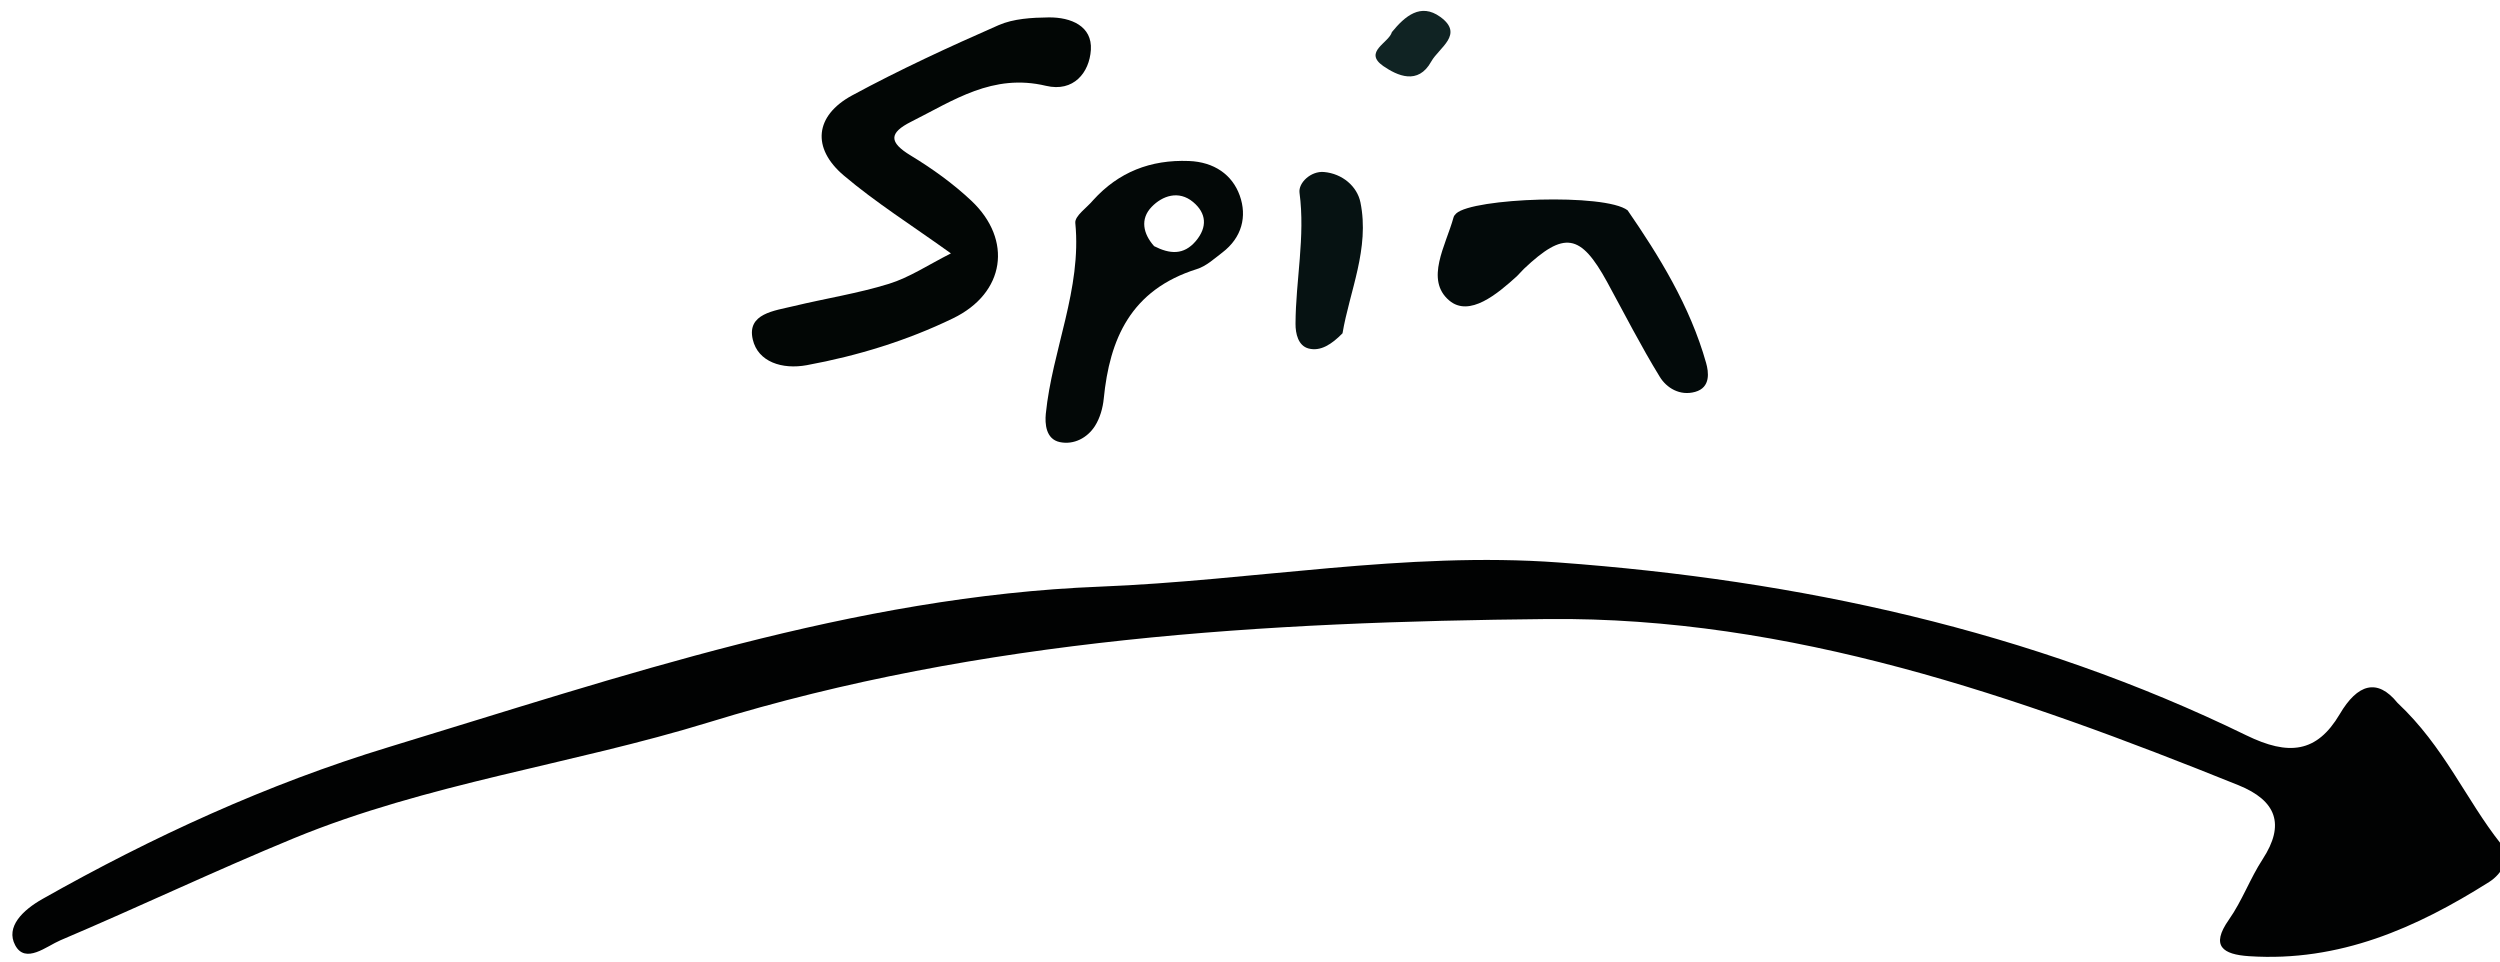 <?xml version="1.0" encoding="UTF-8"?>
<svg version="1.1" viewBox="0 0 260 100" xml:space="preserve" xmlns="http://www.w3.org/2000/svg">
    <style>
        .st11{fill:none;}
        .st12{fill:#010202;}
        .st13{fill:#020605;}
        .st14{fill:#030A0A;}
        .st15{fill:#061212;}
        .st16{fill:#102323;}
        .st17{fill:#030807;}
    </style>
    <g transform="matrix(.645 .534 -.565 .612 118.97 -74.96)">
        <path class="st11" d="m264.35 84.89-186.92 151.87c-25.25 20.52-62.35 16.68-82.87-8.57l-15.52-19.1c-20.52-25.25-16.68-62.35 8.57-82.87l186.93-151.87c25.25-20.52 62.35-16.68 82.87 8.57l15.52 19.1c20.51 25.26 16.67 62.36-8.58 82.87z"/>
        
            <path class="st12" d="m234.68 37.16c7.95 0.49 14.37 3.85 21.28 5.32 2.16 0.46 2.71 2.75 2.2 4.63-2.77 10.2-6.9 19.64-15.67 26.28-2.55 1.93-4.4 2.13-4.93-1.9-0.38-2.88-1.54-5.65-2.02-8.53-0.86-5.12-3.66-6.75-8.48-5.18-27.73 9.06-55.17 19.51-77.12 39.07-25.57 22.78-50.07 46.95-67.92 76.79-8.98 15.02-20.62 28.39-28.17 44.3-4.45 9.38-8.38 19.01-12.73 28.45-0.77 1.67-1.16 5.12-3.72 4.08-2.43-0.99-2.27-3.97-1.4-6.64 4.8-14.73 10.86-29.01 18.81-42.2 15.29-25.36 29.78-51.61 51.46-72.18 13.51-12.81 24.99-27.82 39.91-38.93 23.37-17.4 48.86-31.12 77.42-38.18 5.62-1.39 7.92-3.93 6.75-9.48-0.93-4.34 0.37-6.5 4.33-5.7z"/>
            <path class="st13" d="m64.55 109.22c-6 0.42-11.19 1.1-16.36 1.04-5.27-0.06-7.7-3.45-6-8.37 2.17-6.26 4.76-12.39 7.46-18.45 0.81-1.82 2.41-3.39 3.93-4.75 2.02-1.8 4.72-2.64 6.59-0.23 1.78 2.3 2.01 5.47-1.07 7.04-5.94 3.02-7.22 8.8-9.29 14.2-1.1 2.87-0.32 3.77 2.81 3.3 3.08-0.46 6.26-0.68 9.36-0.48 7.09 0.46 10.88 6.2 8.24 12.79-2.32 5.81-5.55 11.21-9.41 16.17-1.86 2.39-4.73 3.59-7.11 1.83-2.74-2.02-0.44-4.48 0.94-6.49 2.25-3.26 4.79-6.33 6.81-9.72 1.35-2.27 1.99-4.95 3.1-7.88z"/>
            <path class="st14" d="m122.76 51.11c6.65 1.87 13.76 4.22 20.06 8.45 0.97 0.65 2.5 1.97 1.43 3.65-1.04 1.64-2.96 1.9-4.51 1.37-4.33-1.46-8.55-3.26-12.8-4.93-6.54-2.56-8.25-1.51-8.72 5.37-0.03 0.42 0.01 0.84-0.02 1.26-0.29 3.25-0.85 7.78-4.14 7.74-3.99-0.05-4.95-5.03-6.61-8.34-0.09-0.17-0.11-0.4-0.09-0.6 0.21-2.81 11.89-13.84 15.4-13.97z"/>
            <path class="st15" d="m107.08 85.69c-0.06 1.95-0.47 3.52-1.82 4.17-1.19 0.57-2.46-0.4-3.27-1.33-3.67-4.22-6.44-9.17-10.7-12.95-0.95-0.85-0.81-3.02 0.49-3.95 1.82-1.31 4.24-1.26 5.89 0.02 4.75 3.69 6.52 9.45 9.41 14.04z"/>
            <path class="st16" d="m86.18 52.74c-0.16-2.6 0.16-5.12 3.13-5.32 3.7-0.25 2.48 3.05 2.95 5.02 0.81 3.35-1.92 4.07-4 4.26-3.06 0.26-1.44-2.68-2.08-3.96z"/>
            <path class="st17" d="m92.28 114.38c-0.21-1.18-0.8-2.38-1.51-3.36-4.48-6.2-6.72-12.6-2.42-19.9 0.61-1.03 0.71-2.38 0.93-3.61 0.54-3.03-0.78-5.48-3.21-6.89-2.45-1.42-5.18-1.19-7.56 0.72-3.65 2.93-5.49 6.69-5.45 11.39 0.07 1.24-0.37 3.01 0.29 3.64 6.18 5.85 8.6 14.07 13.41 20.74 0.72 0.99 2.12 2.45 3.67 1.6 1.53-0.84 2.15-2.6 1.85-4.33zm-9.77-22.06c-2.05-0.31-3.59-1.49-3.54-3.59 0.04-1.91 1.04-3.78 3.38-3.77 2.16 0.01 3.43 1.25 3.54 3.53 0.1 2.36-1.28 3.35-3.38 3.83z"/>
        
    </g>
    
    </svg>
